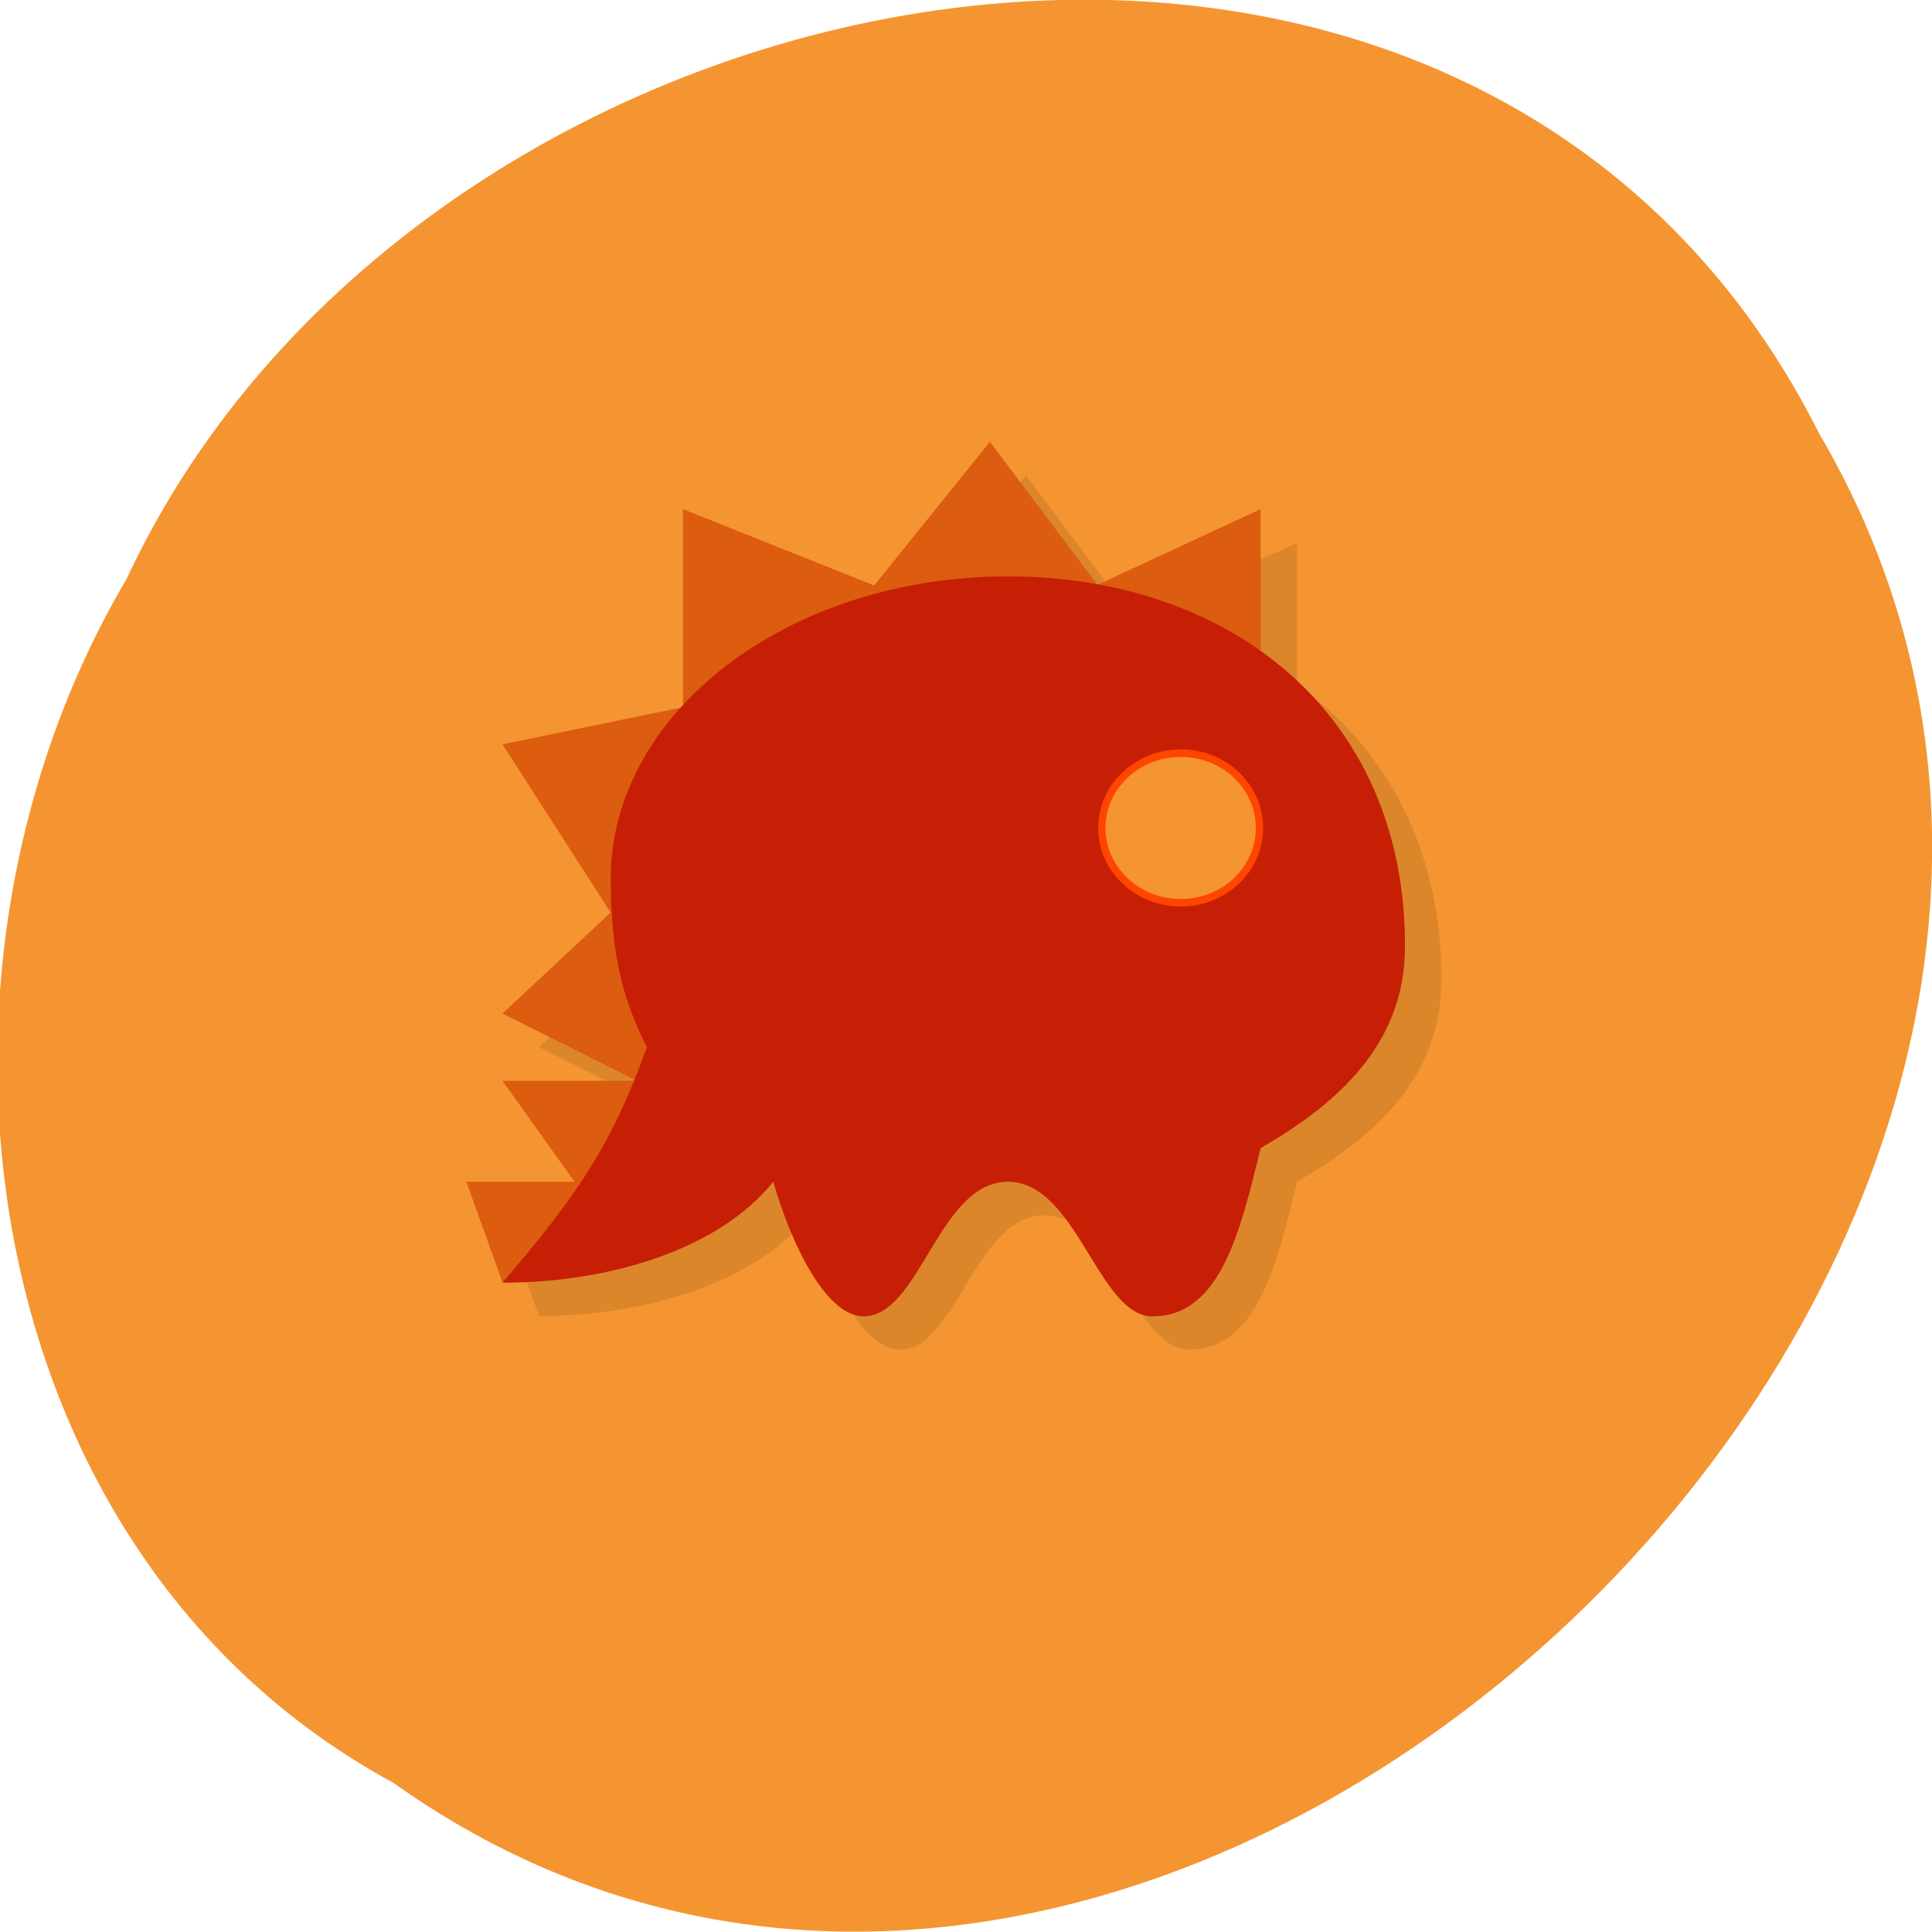 <svg xmlns="http://www.w3.org/2000/svg" viewBox="0 0 24 24"><path d="m 4.891 22.15 c 9.586 6.816 23.602 -6.707 17.711 -16.758 c -4.313 -8.598 -17.348 -6.117 -21.03 1.801 c -2.887 4.883 -1.934 12.11 3.32 14.957" fill="#f59531"/><path d="m 12.746 5.906 l 1.328 1.77 c 0.008 0 0.012 0.004 0.02 0.004 l 2.02 -0.938 v 1.762 c 1.094 0.777 1.793 2.023 1.793 3.668 c 0 1.254 -0.891 1.984 -1.793 2.508 c -0.254 1.027 -0.496 2.086 -1.348 2.086 c -0.672 0 -0.934 -1.668 -1.793 -1.668 c -0.859 0 -1.09 1.668 -1.793 1.668 c -0.449 0 -0.883 -0.844 -1.121 -1.668 c -0.676 0.832 -2.02 1.25 -3.363 1.25 l -0.449 -1.25 h 1.344 l -0.895 -1.254 h 1.633 c 0.004 -0.004 0.004 -0.012 0.004 -0.016 l -1.637 -0.82 l 1.344 -1.254 l -1.344 -2.09 l 2.215 -0.457 c 0.008 -0.012 0.02 -0.02 0.027 -0.027 v -2.438 l 2.375 0.945" fill-opacity="0.102"/><path d="m 12.297 5.488 l 1.336 1.777 l 2.027 -0.941 v 2.504 l -9.418 7.102 l -0.449 -1.25 h 1.344 l -0.895 -1.254 h 1.668 l -1.668 -0.836 l 1.344 -1.254 l -1.344 -2.09 l 2.242 -0.461 v -2.461 l 2.375 0.949" fill="#dc5c10"/><path d="m 12.52 7.16 c 2.727 0 4.934 1.672 4.934 4.594 c 0 1.254 -0.891 1.984 -1.793 2.508 c -0.254 1.027 -0.496 2.09 -1.344 2.09 c -0.676 0 -0.938 -1.672 -1.797 -1.672 c -0.859 0 -1.09 1.672 -1.793 1.672 c -0.449 0 -0.883 -0.844 -1.121 -1.672 c -0.672 0.836 -2.02 1.254 -3.363 1.254 c 0.895 -1.051 1.344 -1.672 1.793 -2.926 c -0.273 -0.535 -0.449 -1.102 -0.449 -2.09 c 0 -2.074 2.211 -3.758 4.934 -3.758" fill="#c61f05"/><path d="m 171.24 110.22 c 0 3.891 -3.407 7.04 -7.634 7.04 c -4.228 0 -7.665 -3.149 -7.665 -7.04 c 0 -3.891 3.437 -7.04 7.665 -7.04 c 4.228 0 7.634 3.149 7.634 7.04" transform="matrix(0.128 0 0 0.132 -6.273 -4.264)" fill="#f59531" stroke="#ff4500" stroke-width="0.709"/></svg>